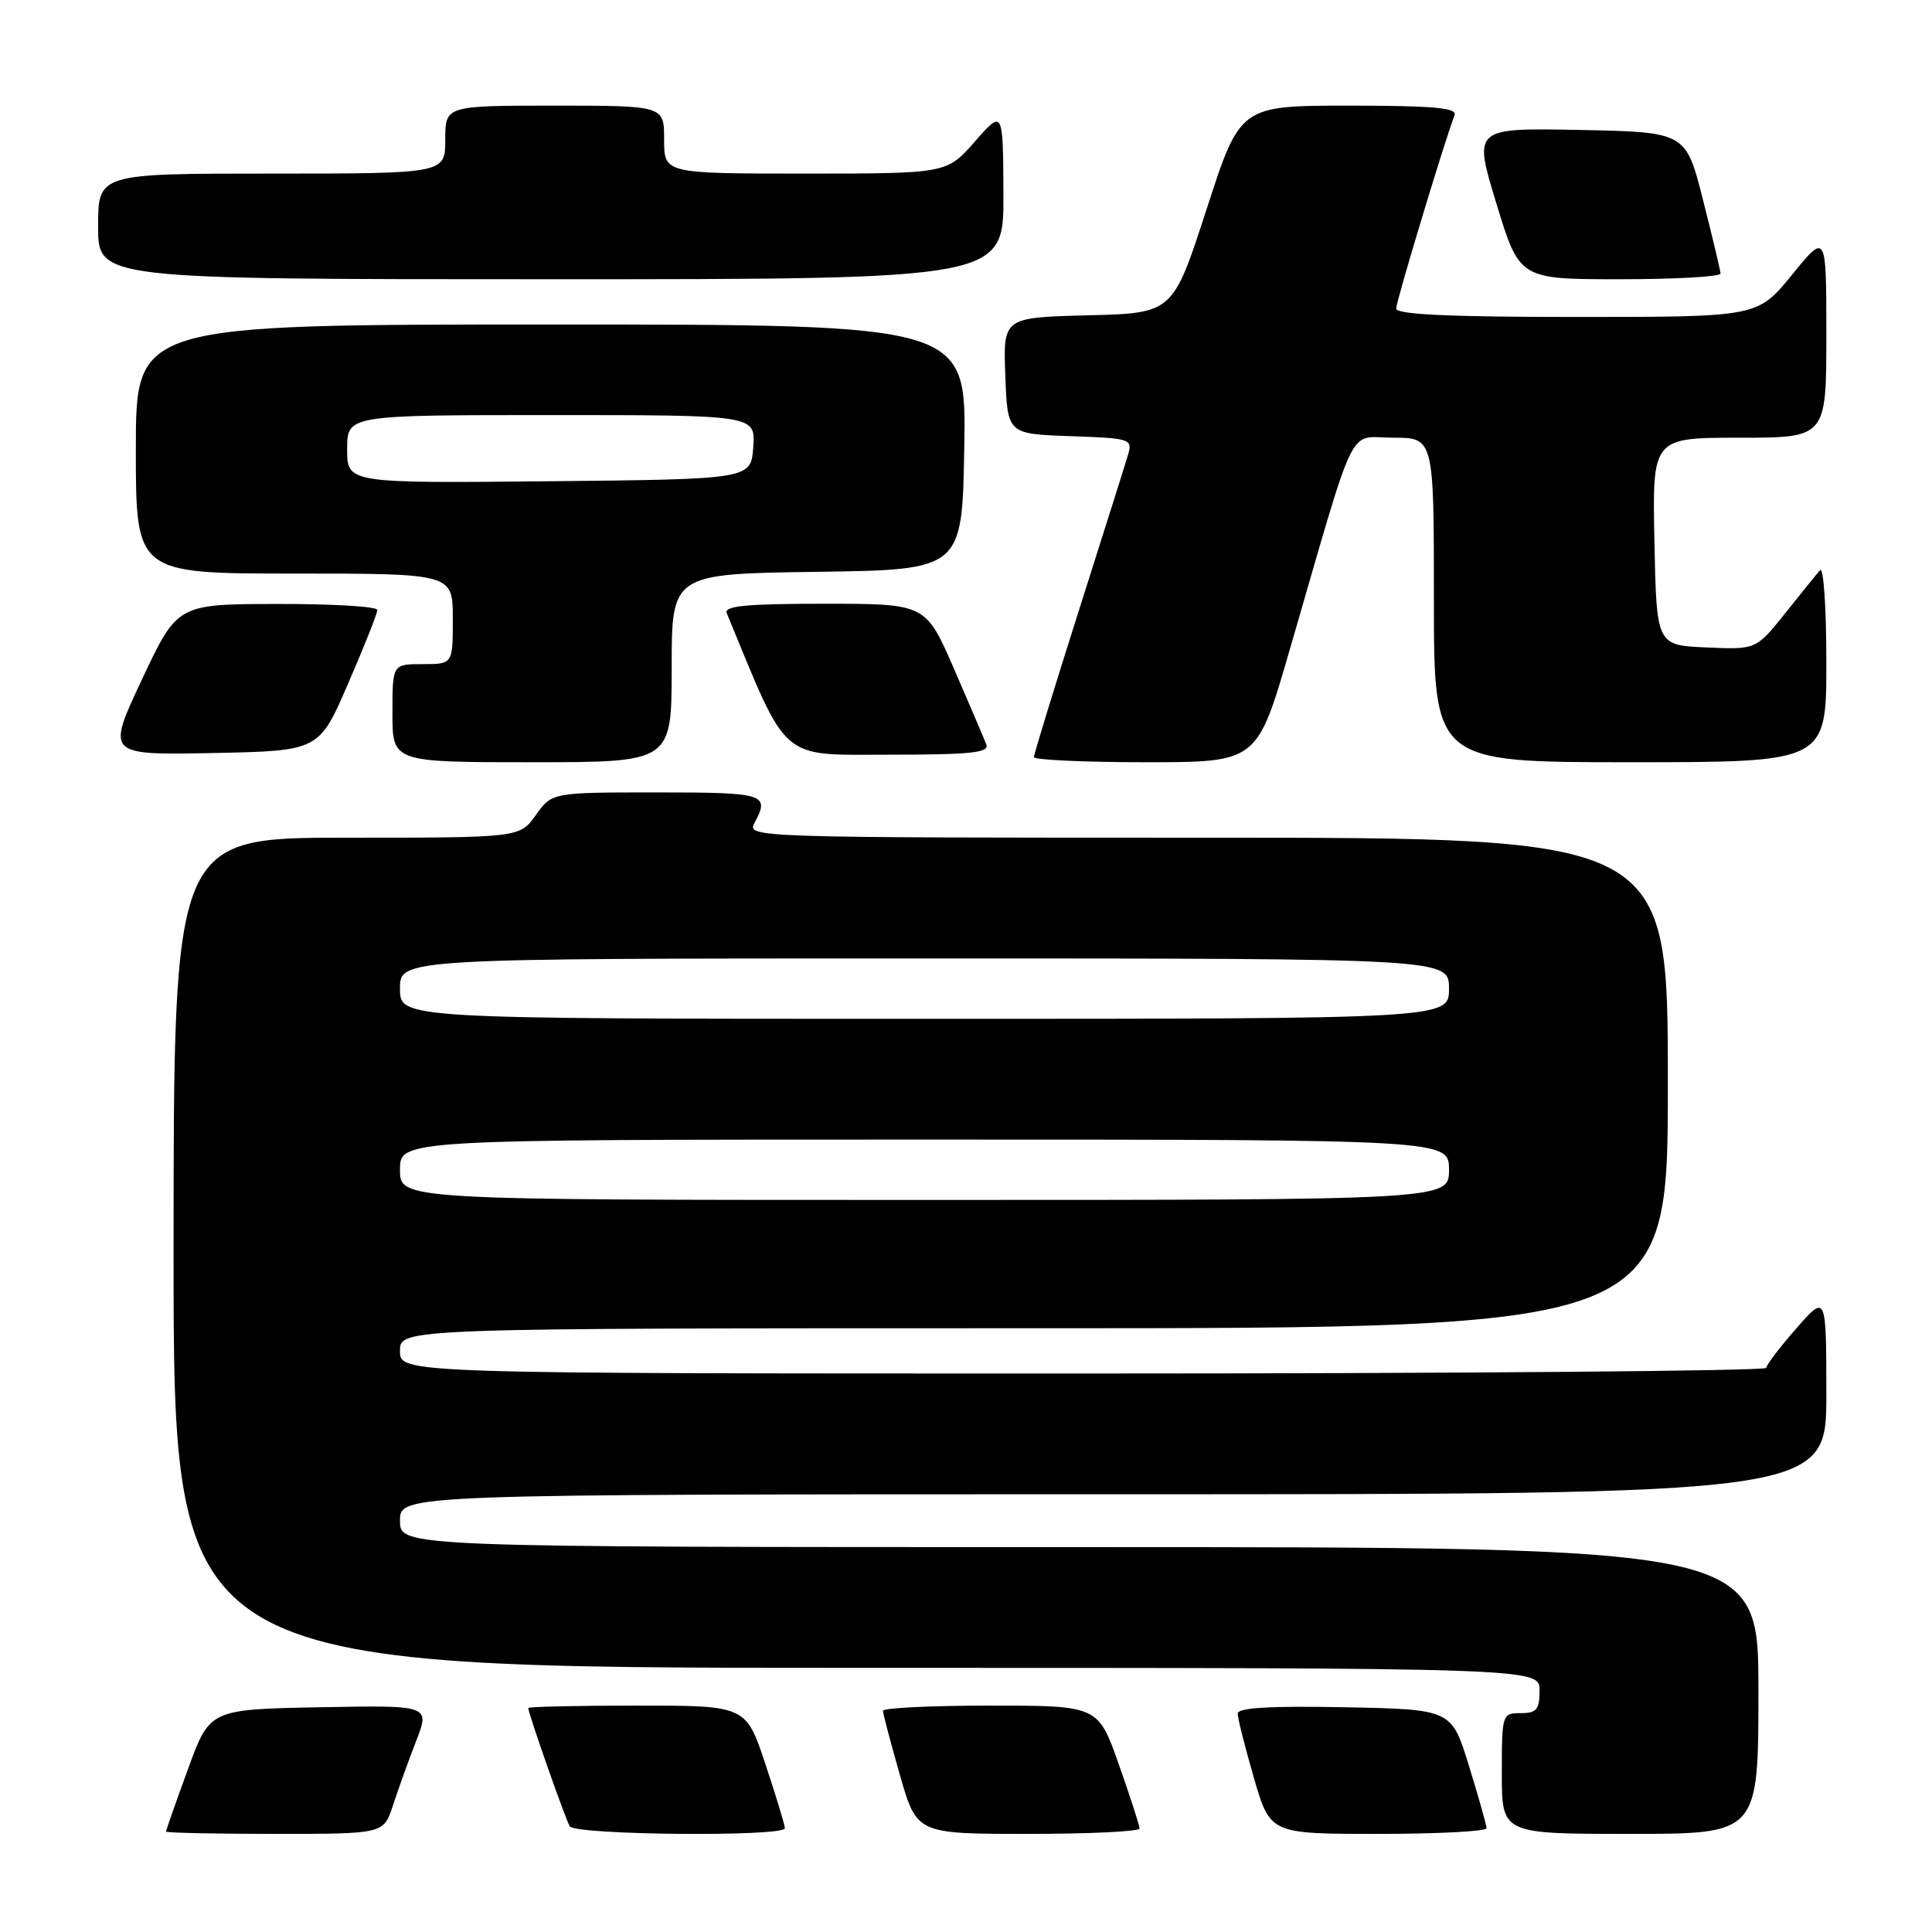 <?xml version="1.0" encoding="UTF-8" standalone="no"?>
<!DOCTYPE svg PUBLIC "-//W3C//DTD SVG 1.1//EN" "http://www.w3.org/Graphics/SVG/1.1/DTD/svg11.dtd" >
<svg xmlns="http://www.w3.org/2000/svg" xmlns:xlink="http://www.w3.org/1999/xlink" version="1.1" viewBox="0 0 256 256">
 <g >
 <path fill="currentColor"
d=" M 52.06 239.25 C 52.73 237.19 54.11 233.35 55.13 230.72 C 56.99 225.95 56.99 225.95 42.39 226.22 C 27.79 226.50 27.79 226.50 24.90 234.44 C 23.30 238.81 22.00 242.53 22.00 242.69 C 22.00 242.86 28.49 243.00 36.42 243.00 C 50.84 243.00 50.84 243.00 52.06 239.25 Z  M 104.00 242.25 C 104.00 241.84 102.84 238.02 101.42 233.75 C 98.84 226.00 98.84 226.00 84.42 226.00 C 76.49 226.00 70.00 226.15 70.00 226.32 C 70.00 227.04 74.92 241.06 75.50 242.00 C 76.22 243.16 104.00 243.41 104.00 242.25 Z  M 151.00 242.29 C 151.00 241.90 149.76 238.08 148.25 233.79 C 145.50 226.01 145.50 226.01 131.25 226.00 C 123.41 226.00 117.00 226.31 117.00 226.69 C 117.00 227.07 118.01 230.90 119.24 235.19 C 121.48 243.00 121.48 243.00 136.24 243.00 C 144.36 243.00 151.00 242.68 151.00 242.29 Z  M 196.98 242.25 C 196.97 241.84 195.92 238.12 194.65 234.00 C 192.34 226.50 192.34 226.50 178.17 226.22 C 168.26 226.03 164.00 226.28 164.00 227.06 C 164.00 227.67 164.97 231.51 166.15 235.59 C 168.31 243.00 168.31 243.00 182.65 243.00 C 190.54 243.00 196.99 242.66 196.98 242.25 Z  M 233.00 224.00 C 233.00 205.00 233.00 205.00 143.00 205.00 C 53.00 205.00 53.00 205.00 53.00 201.50 C 53.00 198.00 53.00 198.00 147.50 198.00 C 242.00 198.00 242.00 198.00 242.00 184.75 C 241.99 171.50 241.99 171.50 238.04 176.00 C 235.86 178.47 234.07 180.84 234.04 181.25 C 234.02 181.66 193.28 182.00 143.50 182.00 C 53.00 182.00 53.00 182.00 53.00 179.00 C 53.00 176.00 53.00 176.00 137.00 176.00 C 221.00 176.00 221.00 176.00 221.00 143.50 C 221.00 111.00 221.00 111.00 159.96 111.00 C 99.93 111.00 98.95 110.97 99.96 109.07 C 102.04 105.20 101.42 105.00 87.07 105.00 C 73.14 105.00 73.14 105.00 71.00 108.00 C 68.86 111.00 68.86 111.00 45.93 111.00 C 23.00 111.00 23.00 111.00 23.00 166.00 C 23.00 221.00 23.00 221.00 113.50 221.00 C 204.00 221.00 204.00 221.00 204.00 224.00 C 204.00 226.53 203.61 227.00 201.50 227.00 C 199.04 227.00 199.00 227.13 199.00 235.00 C 199.00 243.00 199.00 243.00 216.00 243.00 C 233.00 243.00 233.00 243.00 233.00 224.00 Z  M 89.00 88.52 C 89.00 76.04 89.00 76.04 108.25 75.77 C 127.50 75.50 127.50 75.50 127.77 59.25 C 128.05 43.00 128.05 43.00 73.02 43.00 C 18.00 43.00 18.00 43.00 18.00 59.50 C 18.00 76.00 18.00 76.00 39.00 76.00 C 60.00 76.00 60.00 76.00 60.00 82.00 C 60.00 88.00 60.00 88.00 56.00 88.00 C 52.00 88.00 52.00 88.00 52.00 94.50 C 52.00 101.00 52.00 101.00 70.50 101.00 C 89.00 101.00 89.00 101.00 89.00 88.52 Z  M 170.85 86.25 C 179.94 54.95 178.45 58.00 184.60 58.00 C 190.00 58.00 190.00 58.00 190.00 79.50 C 190.00 101.00 190.00 101.00 216.00 101.00 C 242.00 101.00 242.00 101.00 242.00 87.80 C 242.00 80.54 241.63 75.03 241.17 75.55 C 240.71 76.07 238.62 78.66 236.52 81.29 C 232.69 86.08 232.69 86.08 226.09 85.79 C 219.50 85.50 219.50 85.50 219.22 71.75 C 218.94 58.00 218.94 58.00 230.47 58.00 C 242.00 58.00 242.00 58.00 242.00 44.41 C 242.00 30.82 242.00 30.82 237.45 36.41 C 232.89 42.00 232.89 42.00 208.95 42.00 C 192.06 42.00 185.00 41.67 185.00 40.89 C 185.00 39.94 191.36 18.86 192.74 15.25 C 193.11 14.29 189.91 14.00 178.77 14.00 C 164.32 14.00 164.32 14.00 159.87 27.75 C 155.41 41.50 155.41 41.50 144.17 41.78 C 132.92 42.07 132.92 42.07 133.21 49.78 C 133.50 57.50 133.50 57.50 141.80 57.79 C 149.84 58.07 150.09 58.15 149.46 60.29 C 149.10 61.51 146.15 70.85 142.90 81.07 C 139.66 91.28 137.00 99.94 137.00 100.32 C 137.00 100.69 143.65 101.00 151.78 101.00 C 166.57 101.00 166.57 101.00 170.85 86.25 Z  M 46.13 90.57 C 48.26 85.66 50.00 81.28 50.00 80.82 C 50.00 80.37 44.04 80.01 36.75 80.03 C 23.50 80.05 23.50 80.05 18.80 90.05 C 14.11 100.05 14.11 100.05 28.19 99.78 C 42.27 99.50 42.27 99.50 46.13 90.57 Z  M 130.69 98.64 C 130.41 97.90 128.48 93.40 126.42 88.64 C 122.66 80.00 122.66 80.00 109.23 80.00 C 98.87 80.00 95.90 80.29 96.30 81.25 C 104.50 101.15 103.19 100.00 117.76 100.00 C 128.68 100.00 131.12 99.74 130.69 98.64 Z  M 132.96 25.75 C 132.91 14.50 132.91 14.50 129.18 18.75 C 125.45 23.00 125.45 23.00 106.72 23.00 C 88.00 23.00 88.00 23.00 88.00 18.50 C 88.00 14.00 88.00 14.00 73.50 14.00 C 59.00 14.00 59.00 14.00 59.00 18.50 C 59.00 23.00 59.00 23.00 36.00 23.00 C 13.00 23.00 13.00 23.00 13.00 30.00 C 13.00 37.00 13.00 37.00 73.00 37.00 C 133.00 37.00 133.00 37.00 132.96 25.75 Z  M 227.98 36.25 C 227.96 35.84 226.92 31.45 225.66 26.50 C 223.38 17.50 223.38 17.50 209.30 17.22 C 195.22 16.95 195.22 16.95 198.28 26.97 C 201.34 37.00 201.34 37.00 214.67 37.00 C 222.00 37.00 227.99 36.66 227.98 36.25 Z  M 53.00 155.00 C 53.00 151.00 53.00 151.00 122.50 151.00 C 192.00 151.00 192.00 151.00 192.00 155.00 C 192.00 159.00 192.00 159.00 122.50 159.00 C 53.00 159.00 53.00 159.00 53.00 155.00 Z  M 53.00 131.00 C 53.00 127.00 53.00 127.00 122.50 127.00 C 192.00 127.00 192.00 127.00 192.00 131.00 C 192.00 135.00 192.00 135.00 122.50 135.00 C 53.00 135.00 53.00 135.00 53.00 131.00 Z  M 46.00 59.52 C 46.00 55.00 46.00 55.00 73.06 55.00 C 100.11 55.00 100.11 55.00 99.81 59.25 C 99.50 63.50 99.50 63.50 72.75 63.77 C 46.00 64.03 46.00 64.03 46.00 59.52 Z "/>
</g>
</svg>